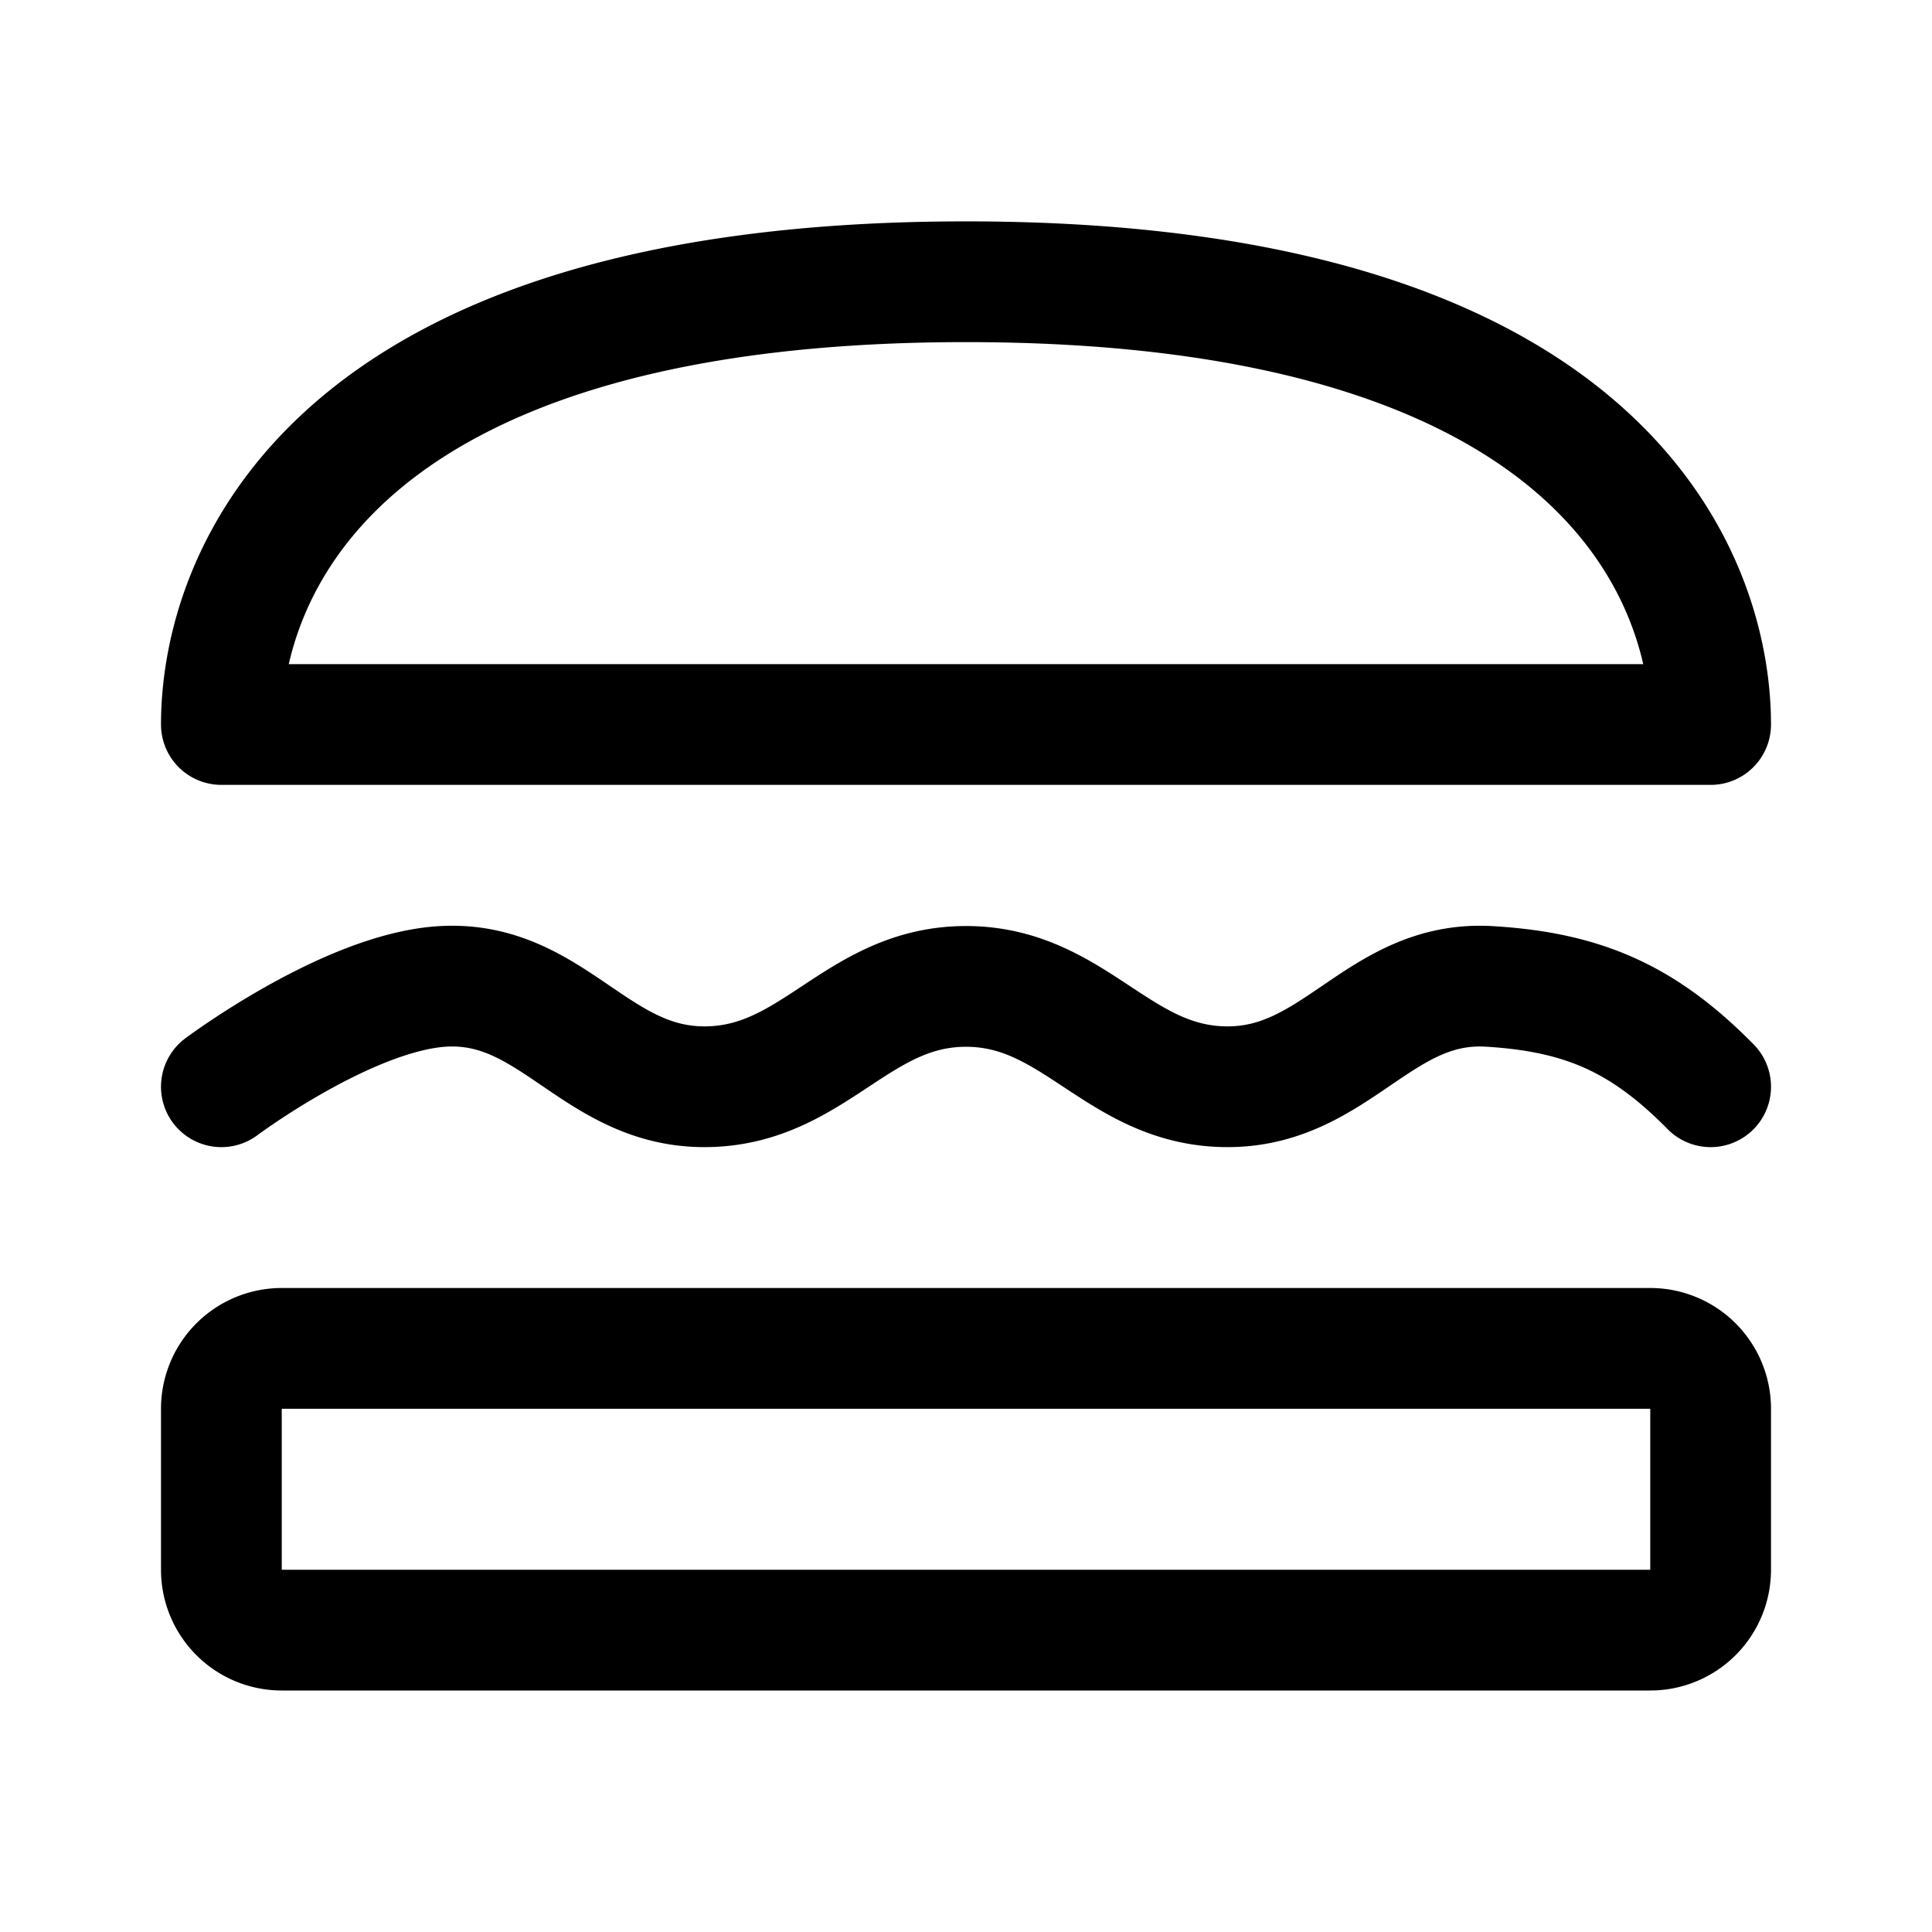<svg xmlns="http://www.w3.org/2000/svg" width="192" height="192" fill="none" viewBox="0 0 192 192"><path stroke="#000" stroke-linecap="round" stroke-linejoin="round" stroke-width="12" d="M22 140a6 6 0 0 1 6-6h136a6 6 0 0 1 6 6v16a6 6 0 0 1-6 6H28a6 6 0 0 1-6-6zm0-32s12.58-9.413 22-9.972C54.86 97.384 59.121 108 70 108s15.121-9.972 26-9.972S111.121 108 122 108s15.14-10.616 26-9.972c9.421.56 15.383 3.262 22 9.972M22 72c0-14 10-44 74-44s74 30 74 44z"/></svg>